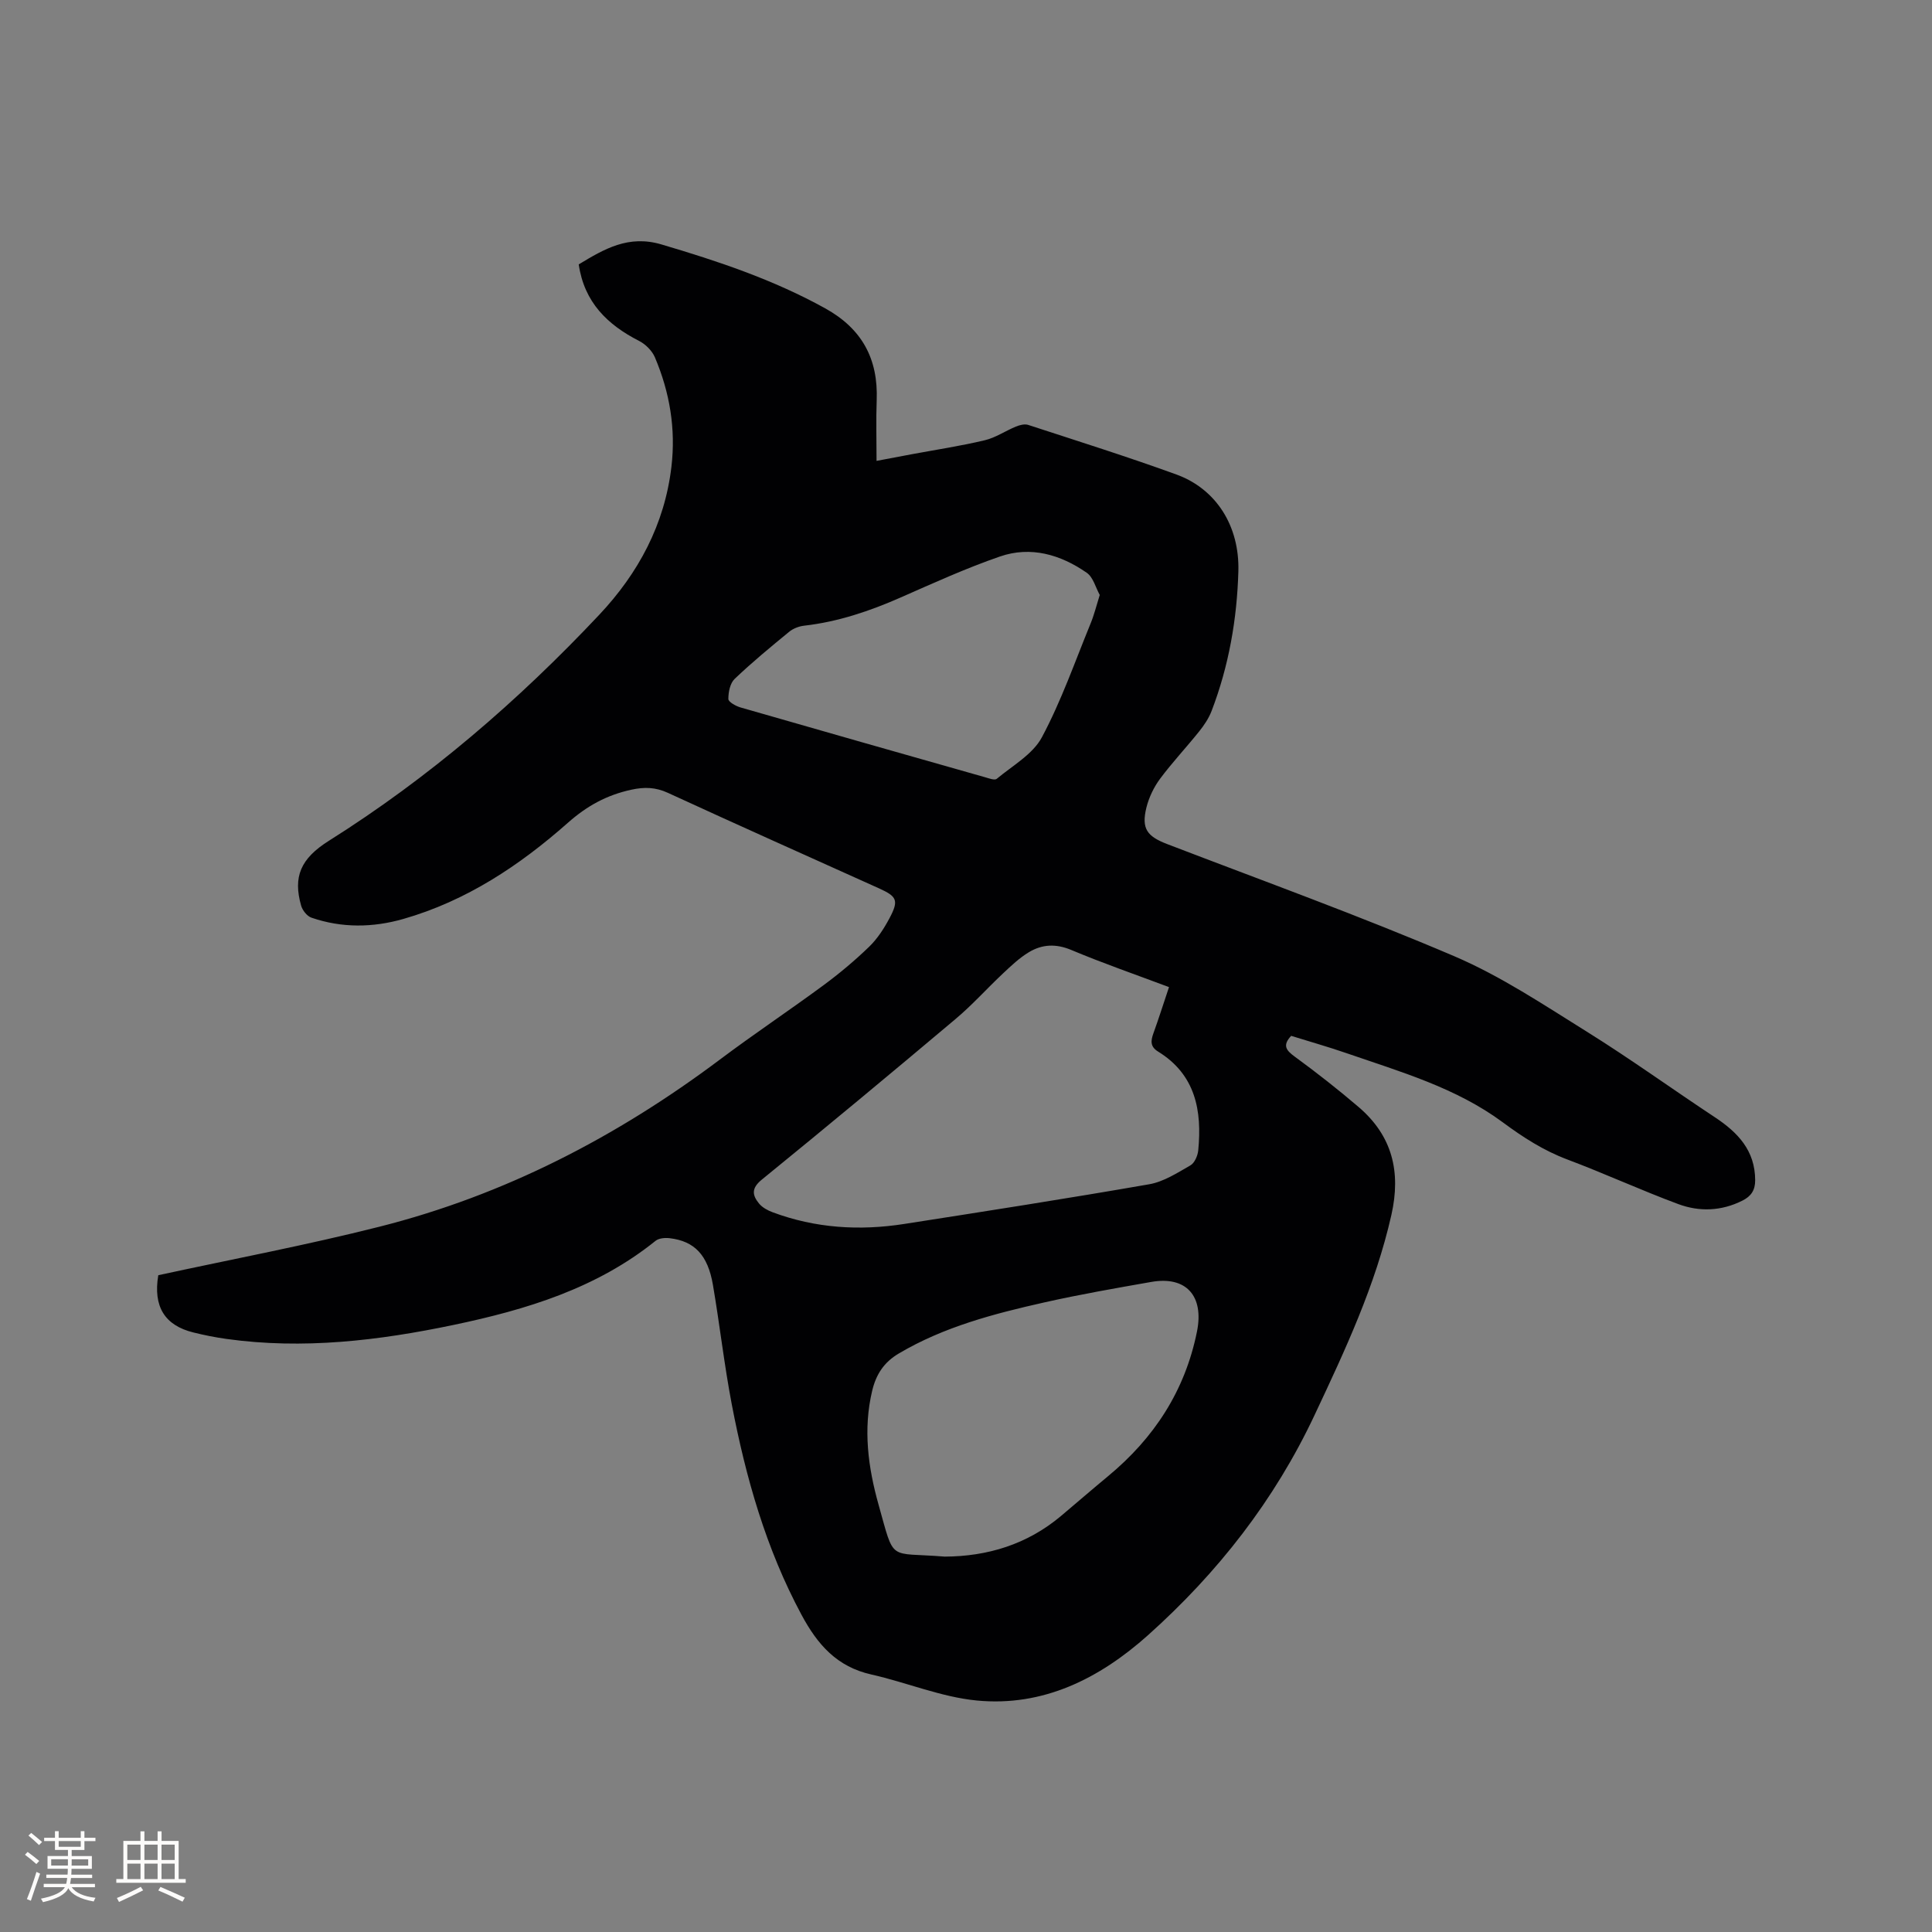 <svg enable-background="new 0 0 400 400" viewBox="0 0 400 400" xmlns="http://www.w3.org/2000/svg"><rect x="0" y="0" width="400" height="400" fill="#808080" stroke="none"/><path d="m32.77 264.02c15.34-3.33 30.66-6.22 45.74-10.03 25.91-6.54 49.21-18.62 70.55-34.63 7.03-5.28 14.36-10.16 21.44-15.38 3.32-2.45 6.5-5.12 9.46-7.98 1.71-1.66 3.08-3.79 4.21-5.91 1.95-3.68 1.55-4.48-2.19-6.17-14.58-6.57-29.18-13.09-43.7-19.77-2.57-1.18-4.85-1.24-7.57-.65-5.09 1.11-9.16 3.33-13.16 6.87-9.96 8.81-21 16.15-34.01 19.88-6.34 1.82-12.77 1.91-19.07-.26-.9-.31-1.84-1.51-2.12-2.47-1.7-5.98-.15-9.74 5.75-13.45 20.71-13.03 39.21-28.97 55.98-46.8 8.07-8.58 13.52-18.67 14.93-30.62.93-7.88-.35-15.43-3.42-22.67-.58-1.36-1.93-2.71-3.26-3.39-6.59-3.36-11.37-8.02-12.51-15.85 5.29-3.2 10.3-6.15 17.1-4.14 11.71 3.46 23.19 7.29 33.93 13.24 7.62 4.22 10.99 10.47 10.66 19.03-.15 3.99-.03 7.98-.03 12.55 3.15-.59 5.28-1 7.42-1.4 5-.93 10.04-1.69 14.98-2.87 2.25-.53 4.28-1.94 6.45-2.83.78-.32 1.8-.59 2.54-.35 10.26 3.35 20.56 6.59 30.69 10.27 8.24 3 13.1 10.66 12.83 20.06-.28 9.89-1.98 19.6-5.54 28.89-.59 1.53-1.55 2.97-2.59 4.26-2.65 3.31-5.57 6.41-8.09 9.8-1.29 1.74-2.3 3.86-2.82 5.95-1.07 4.38.13 5.95 4.31 7.56 19.85 7.62 39.88 14.86 59.42 23.21 9.67 4.13 18.59 10.11 27.57 15.7 8.98 5.6 17.58 11.82 26.42 17.66 4.74 3.14 8.3 6.87 8.32 13.01.01 2.09-.85 3.34-2.65 4.24-4.34 2.18-8.9 2.34-13.28.71-7.73-2.87-15.24-6.33-22.96-9.23-4.92-1.85-9.17-4.59-13.37-7.7-9.69-7.17-21.2-10.46-32.4-14.33-3.79-1.31-7.66-2.4-11.41-3.57-1.85 1.98-1.05 3 .75 4.31 4.53 3.31 8.95 6.78 13.21 10.42 6.98 5.96 8.81 13.41 6.79 22.36-3.3 14.6-9.57 27.96-15.89 41.4-8.31 17.68-20.04 32.65-34.48 45.58-10.05 8.99-21.72 14.88-35.5 13.54-7.37-.72-14.49-3.74-21.79-5.38-7.12-1.6-11.13-6.15-14.47-12.37-7.37-13.72-11.53-28.42-14.43-43.54-1.57-8.21-2.5-16.54-3.91-24.78-1.06-6.17-3.82-9.03-8.92-9.64-.96-.12-2.25-.02-2.94.53-12.26 9.88-26.8 14.27-41.82 17.42-15.53 3.25-31.17 5.12-47.04 2.9-2.3-.32-4.6-.78-6.85-1.34-5.93-1.46-8.35-5.36-7.26-11.85zm209.26-59.65c-6.89-2.59-13.67-4.93-20.26-7.7-3.18-1.33-6.03-1.17-8.76.48-1.96 1.18-3.67 2.81-5.35 4.39-3.32 3.11-6.36 6.53-9.83 9.44-13.29 11.19-26.65 22.3-40.12 33.26-2.22 1.81-1.94 3.25-.55 4.95.68.82 1.79 1.42 2.82 1.8 8.84 3.3 17.97 3.86 27.21 2.42 16.93-2.64 33.86-5.28 50.74-8.22 2.99-.52 5.82-2.36 8.53-3.91.86-.49 1.51-1.99 1.62-3.09.81-8.25-.55-15.7-8.32-20.48-1.64-1.01-1.52-2.22-.96-3.77 1.11-3.07 2.09-6.18 3.23-9.57zm-46.44 117.91c8.81-.04 17.06-2.5 24.11-8.44 3.24-2.73 6.45-5.51 9.71-8.21 9.54-7.9 15.93-17.66 18.41-29.94 1.48-7.32-2.18-11.56-9.46-10.28-7.4 1.3-14.81 2.59-22.14 4.24-10.44 2.35-20.78 5.04-30.14 10.58-3.08 1.82-4.69 4.32-5.5 7.69-1.91 8-.85 15.87 1.3 23.55 3.42 12.16 1.86 9.83 13.71 10.81zm32.1-199.1c-.84-1.51-1.35-3.67-2.7-4.6-5.41-3.76-11.58-5.57-17.97-3.36-6.98 2.41-13.75 5.49-20.52 8.47-6.43 2.83-12.99 5.05-20 5.85-1.08.12-2.28.58-3.12 1.27-3.85 3.16-7.7 6.33-11.29 9.76-.94.9-1.3 2.75-1.29 4.16 0 .6 1.55 1.46 2.52 1.74 16.86 4.86 33.75 9.66 50.63 14.45.79.23 1.99.68 2.41.33 3.27-2.73 7.46-5.07 9.35-8.6 4.02-7.52 6.85-15.67 10.1-23.6.72-1.75 1.17-3.6 1.88-5.87z" fill="#010103"/><g fill="#fcfbfa"><path d="m5.17 384 .55-.58c.85.61 1.65 1.24 2.4 1.87l-.59.64c-.83-.73-1.62-1.38-2.36-1.93m1.22 9.53-.82-.34c.71-1.76 1.37-3.64 1.98-5.63.24.13.5.25.76.36-.6 1.67-1.24 3.54-1.92 5.61m-.5-13.5.57-.54c.56.44 1.31 1.06 2.26 1.87l-.64.64c-.68-.66-1.41-1.32-2.19-1.97m3.25.46h2.24v-1.36h.77v1.36h4.57v-1.36h.76v1.36h2.28v.69h-2.28v1.84h-2.64v1.26h4.18v2.64h-4.21c0 .45-.02.86-.05 1.21h4.32v.69h-4.38c-.04.34-.1.75-.19 1.22h5.15v.69h-4.82c.87 1.19 2.51 1.92 4.93 2.19-.17.31-.3.57-.37.76-2.77-.49-4.52-1.41-5.26-2.76-.56 1.26-2.3 2.23-5.24 2.9-.12-.24-.26-.48-.43-.72 2.73-.55 4.38-1.34 4.96-2.38h-4.38v-.69h4.65c.1-.38.17-.79.21-1.22h-4.32v-.69h4.4c.03-.34.05-.75.05-1.21h-4.2v-2.64h4.23v-1.26h-2.69v-1.84h-2.24zm1.46 4.46v1.29h3.45c.01-.4.02-.57.01-.53v-.32-.45h-3.46zm1.55-2.59h4.57v-1.19h-4.57zm6.11 2.59h-3.42v.77c-.01.19-.01.37-.02.53h3.44z"/><path d="m32.63 379.16h.82v1.98h3.54v7.89h1.46v.78h-14.37v-.78h1.46v-7.89h3.54v-1.98h.82v1.98h2.73zm-3.49 11.48.5.73c-1.61.82-3.28 1.63-5 2.41-.13-.27-.28-.55-.44-.82 1.75-.72 3.4-1.49 4.94-2.32m-2.78-5.55h2.73v-3.18h-2.73zm0 3.95h2.73v-3.2h-2.73zm3.54-3.95h2.73v-3.18h-2.73zm0 3.95h2.73v-3.2h-2.73zm7.89 4.68c-1.84-.92-3.51-1.7-5.02-2.32l.45-.73c1.89.8 3.57 1.55 5.04 2.23zm-1.62-11.81h-2.73v3.18h2.73zm-2.73 7.13h2.73v-3.2h-2.73z"/></g></svg>